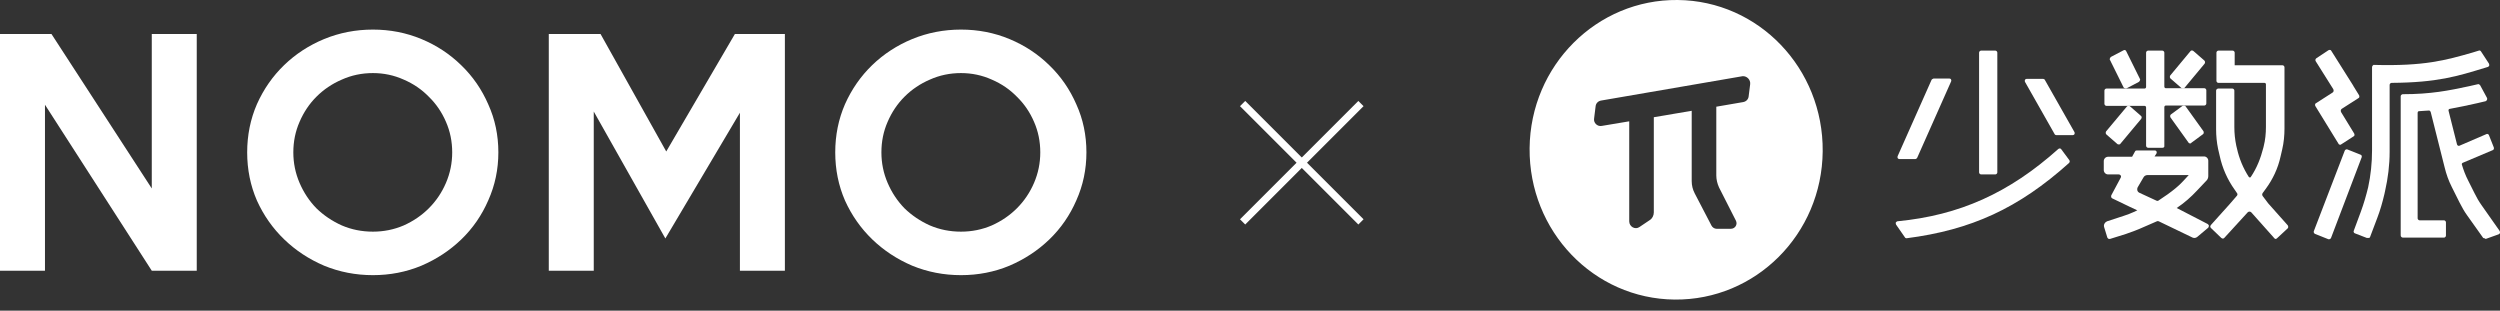 <svg width="169" height="21" viewBox="0 0 169 21" fill="none" xmlns="http://www.w3.org/2000/svg">
<rect x="0" y="0" width="169" height="21" fill="#333333" stroke="none"/>
<path d="M13.3 18.3H10.26L3.04 7.08V18.3H0V2.3H3.48L10.26 12.74V2.3H13.3V18.3Z" fill="white"/>
<path d="M33.689 10.3C33.689 11.447 33.462 12.527 33.009 13.54C32.569 14.553 31.962 15.433 31.189 16.18C30.415 16.927 29.515 17.52 28.489 17.96C27.462 18.387 26.369 18.6 25.209 18.6C24.049 18.6 22.949 18.387 21.909 17.96C20.882 17.52 19.982 16.927 19.209 16.18C18.435 15.433 17.822 14.56 17.369 13.56C16.929 12.547 16.709 11.46 16.709 10.3C16.709 9.14 16.929 8.053 17.369 7.04C17.822 6.027 18.435 5.147 19.209 4.4C19.982 3.653 20.882 3.067 21.909 2.64C22.949 2.213 24.049 2 25.209 2C26.369 2 27.462 2.213 28.489 2.64C29.515 3.067 30.415 3.66 31.189 4.42C31.962 5.167 32.569 6.047 33.009 7.06C33.462 8.06 33.689 9.14 33.689 10.3ZM30.569 10.3C30.569 9.567 30.429 8.88 30.149 8.24C29.869 7.587 29.482 7.02 28.989 6.54C28.509 6.047 27.942 5.66 27.289 5.38C26.635 5.087 25.942 4.94 25.209 4.94C24.462 4.94 23.762 5.087 23.109 5.38C22.455 5.66 21.882 6.047 21.389 6.54C20.909 7.02 20.529 7.587 20.249 8.24C19.969 8.88 19.829 9.567 19.829 10.3C19.829 11.02 19.969 11.707 20.249 12.36C20.529 13.013 20.909 13.587 21.389 14.08C21.882 14.56 22.455 14.947 23.109 15.24C23.762 15.52 24.462 15.66 25.209 15.66C25.942 15.66 26.635 15.52 27.289 15.24C27.942 14.947 28.509 14.56 28.989 14.08C29.482 13.587 29.869 13.013 30.149 12.36C30.429 11.707 30.569 11.02 30.569 10.3Z" fill="white"/>
<path d="M53.058 18.3H50.018V7.62L44.978 16.12L40.138 7.54V18.3H37.098V2.3H40.598L45.038 10.24L49.678 2.3H53.058V18.3Z" fill="white"/>
<path d="M73.442 10.3C73.442 11.447 73.216 12.527 72.763 13.54C72.323 14.553 71.716 15.433 70.942 16.18C70.169 16.927 69.269 17.52 68.243 17.96C67.216 18.387 66.123 18.6 64.963 18.6C63.803 18.6 62.703 18.387 61.663 17.96C60.636 17.52 59.736 16.927 58.962 16.18C58.189 15.433 57.576 14.56 57.123 13.56C56.682 12.547 56.462 11.46 56.462 10.3C56.462 9.14 56.682 8.053 57.123 7.04C57.576 6.027 58.189 5.147 58.962 4.4C59.736 3.653 60.636 3.067 61.663 2.64C62.703 2.213 63.803 2 64.963 2C66.123 2 67.216 2.213 68.243 2.64C69.269 3.067 70.169 3.66 70.942 4.42C71.716 5.167 72.323 6.047 72.763 7.06C73.216 8.06 73.442 9.14 73.442 10.3ZM70.323 10.3C70.323 9.567 70.183 8.88 69.903 8.24C69.623 7.587 69.236 7.02 68.743 6.54C68.263 6.047 67.696 5.66 67.043 5.38C66.389 5.087 65.696 4.94 64.963 4.94C64.216 4.94 63.516 5.087 62.862 5.38C62.209 5.66 61.636 6.047 61.142 6.54C60.663 7.02 60.282 7.587 60.002 8.24C59.722 8.88 59.583 9.567 59.583 10.3C59.583 11.02 59.722 11.707 60.002 12.36C60.282 13.013 60.663 13.587 61.142 14.08C61.636 14.56 62.209 14.947 62.862 15.24C63.516 15.52 64.216 15.66 64.963 15.66C65.696 15.66 66.389 15.52 67.043 15.24C67.696 14.947 68.263 14.56 68.743 14.08C69.236 13.587 69.623 13.013 69.903 12.36C70.183 11.707 70.323 11.02 70.323 10.3Z" fill="white"/>
<path d="M128.878 16.107C128.834 16.107 128.79 16.084 128.768 16.039L128.174 15.184C128.152 15.139 128.152 15.094 128.152 15.049C128.174 15.004 128.218 14.982 128.262 14.959C132.466 14.555 135.811 13.047 139.134 10.078C139.156 10.056 139.2 10.033 139.244 10.033C139.288 10.033 139.31 10.056 139.332 10.078L139.883 10.82C139.927 10.888 139.927 10.956 139.861 11.023C136.449 14.082 133.258 15.544 128.878 16.107C128.878 16.107 128.9 16.107 128.878 16.107Z" fill="white"/>
<path d="M134.887 11.79H133.919C133.853 11.79 133.786 11.722 133.786 11.655V3.557C133.786 3.489 133.853 3.422 133.919 3.422H134.887C134.953 3.422 135.019 3.489 135.019 3.557V11.655C135.019 11.722 134.953 11.79 134.887 11.79Z" fill="white"/>
<path d="M129.472 10.752H128.394C128.35 10.752 128.306 10.73 128.284 10.685C128.262 10.64 128.262 10.595 128.284 10.55L130.573 5.399C130.595 5.354 130.661 5.331 130.705 5.309H131.783C131.827 5.309 131.871 5.331 131.893 5.376C131.915 5.421 131.915 5.466 131.893 5.511L129.604 10.662C129.56 10.73 129.516 10.752 129.472 10.752Z" fill="white"/>
<path d="M139.002 9.134C138.958 9.134 138.914 9.111 138.892 9.066L136.889 5.534C136.867 5.489 136.867 5.444 136.889 5.4C136.911 5.355 136.955 5.332 136.999 5.332H138.121C138.187 5.355 138.209 5.355 138.231 5.4L140.234 8.931C140.256 8.976 140.256 9.021 140.234 9.066C140.212 9.111 140.168 9.134 140.124 9.134H139.002Z" fill="white"/>
<path d="M160.042 16.085C160.02 16.085 159.998 16.085 159.998 16.085L159.184 15.77C159.14 15.747 159.118 15.725 159.118 15.702C159.096 15.657 159.096 15.635 159.118 15.59L159.602 14.285C159.8 13.745 159.954 13.205 160.086 12.666C160.262 11.856 160.35 11.001 160.35 10.169V4.545C160.35 4.5 160.372 4.455 160.394 4.433C160.416 4.41 160.46 4.365 160.505 4.388C163.894 4.478 165.324 4.073 167.129 3.556L167.569 3.421C167.635 3.398 167.679 3.421 167.723 3.488L168.252 4.298C168.274 4.343 168.274 4.388 168.274 4.433C168.252 4.478 168.23 4.5 168.186 4.523L167.966 4.59C166.117 5.153 164.774 5.58 161.671 5.602C161.605 5.602 161.539 5.67 161.539 5.737V10.259C161.539 11.159 161.429 12.036 161.231 12.913L161.187 13.115C161.055 13.678 160.901 14.218 160.703 14.735L160.218 16.017C160.196 16.062 160.174 16.085 160.152 16.085C160.086 16.085 160.064 16.085 160.042 16.085Z" fill="white"/>
<path d="M158.193 9.786C158.149 9.786 158.105 9.763 158.083 9.718L156.521 7.176C156.499 7.154 156.499 7.109 156.499 7.064C156.499 7.019 156.521 6.997 156.565 6.974L157.687 6.254C157.753 6.209 157.775 6.119 157.731 6.029L156.543 4.14C156.499 4.072 156.521 3.982 156.587 3.937L157.401 3.397C157.423 3.375 157.467 3.375 157.511 3.375C157.555 3.375 157.577 3.397 157.599 3.442L159.074 5.782C159.074 5.804 159.096 5.804 159.096 5.827L159.47 6.434C159.492 6.457 159.492 6.502 159.492 6.547C159.492 6.592 159.47 6.614 159.426 6.637L158.303 7.356C158.237 7.401 158.215 7.491 158.259 7.581L159.14 9.021C159.162 9.043 159.162 9.088 159.162 9.133C159.162 9.178 159.14 9.201 159.096 9.223L158.259 9.763C158.237 9.786 158.215 9.786 158.193 9.786Z" fill="white"/>
<path d="M157.446 16.173C157.424 16.173 157.402 16.173 157.402 16.173L156.5 15.813C156.434 15.791 156.39 15.701 156.412 15.633L158.503 10.19C158.525 10.122 158.613 10.077 158.679 10.1L159.581 10.46C159.625 10.482 159.647 10.505 159.647 10.527C159.647 10.55 159.669 10.595 159.647 10.639L157.578 16.083C157.556 16.128 157.534 16.151 157.512 16.151C157.49 16.173 157.468 16.173 157.446 16.173Z" fill="white"/>
<path d="M167.944 16.108C167.9 16.108 167.855 16.086 167.833 16.041L166.777 14.556C166.579 14.286 166.425 13.994 166.271 13.701L165.743 12.644C165.523 12.217 165.368 11.767 165.258 11.317L164.312 7.56C164.29 7.516 164.246 7.471 164.202 7.471C163.96 7.493 163.74 7.493 163.52 7.516C163.476 7.516 163.432 7.56 163.432 7.628V14.759C163.432 14.826 163.498 14.893 163.564 14.893H165.214C165.28 14.893 165.346 14.961 165.346 15.028V15.928C165.346 15.996 165.28 16.063 165.214 16.063H162.441C162.353 16.063 162.287 15.996 162.287 15.906V6.908C162.287 6.886 162.287 6.886 162.287 6.886V6.503C162.287 6.458 162.309 6.436 162.331 6.413C162.353 6.391 162.397 6.368 162.419 6.368C164.334 6.368 165.545 6.121 166.909 5.828L167.503 5.693C167.569 5.671 167.613 5.716 167.657 5.761L168.12 6.616C168.142 6.661 168.142 6.706 168.12 6.751C168.098 6.796 168.076 6.818 168.032 6.841L167.459 6.976C166.843 7.111 166.249 7.246 165.611 7.358C165.545 7.358 165.501 7.426 165.523 7.493L166.095 9.765C166.117 9.832 166.183 9.877 166.249 9.855L168.076 9.068C168.12 9.045 168.142 9.045 168.186 9.068C168.23 9.09 168.252 9.113 168.252 9.135L168.582 9.967C168.604 10.035 168.582 10.125 168.516 10.147L166.491 11.002C166.425 11.025 166.403 11.092 166.425 11.137C166.535 11.497 166.667 11.857 166.843 12.194L167.283 13.072C167.415 13.341 167.569 13.611 167.745 13.859L168.978 15.613C169 15.658 169 15.703 169 15.748C168.978 15.793 168.956 15.816 168.912 15.838L168.032 16.153C167.966 16.108 167.966 16.108 167.944 16.108Z" fill="white"/>
<path d="M146.177 9.99H145.208C145.142 9.99 145.076 9.923 145.076 9.855V7.268C145.076 7.201 145.032 7.156 144.966 7.156H142.391C142.325 7.156 142.259 7.088 142.259 7.021V6.121C142.259 6.054 142.325 5.986 142.391 5.986H144.966C145.032 5.986 145.076 5.941 145.076 5.874V3.557C145.076 3.489 145.142 3.422 145.208 3.422H146.177C146.243 3.422 146.309 3.489 146.309 3.557V5.851C146.309 5.919 146.353 5.964 146.419 5.964H149.016C149.082 5.964 149.148 6.031 149.148 6.099V6.998C149.148 7.066 149.082 7.133 149.016 7.133H146.419C146.353 7.133 146.309 7.178 146.309 7.246V9.833C146.331 9.945 146.265 9.99 146.177 9.99Z" fill="white"/>
<path d="M143.69 5.984C143.646 5.984 143.602 5.961 143.558 5.916L142.633 4.049C142.611 4.027 142.611 3.982 142.633 3.937C142.655 3.892 142.677 3.869 142.699 3.847L143.558 3.397C143.624 3.352 143.712 3.397 143.734 3.465L144.658 5.332C144.68 5.354 144.68 5.399 144.658 5.444C144.636 5.489 144.614 5.511 144.592 5.534L143.734 5.984C143.734 5.984 143.712 5.984 143.69 5.984Z" fill="white"/>
<path d="M147.564 5.983C147.542 5.983 147.498 5.983 147.476 5.961L146.727 5.309C146.705 5.286 146.683 5.241 146.683 5.219C146.683 5.174 146.683 5.151 146.705 5.106L148.07 3.464C148.114 3.397 148.202 3.397 148.268 3.442L149.016 4.094C149.038 4.116 149.06 4.161 149.06 4.184C149.06 4.229 149.06 4.251 149.038 4.296L147.674 5.938C147.652 5.983 147.608 5.983 147.564 5.983Z" fill="white"/>
<path d="M143.228 9.764C143.206 9.764 143.162 9.764 143.14 9.741L142.391 9.089C142.369 9.066 142.347 9.021 142.347 8.999C142.347 8.954 142.347 8.931 142.369 8.886L143.778 7.199C143.8 7.177 143.844 7.154 143.866 7.154C143.91 7.154 143.932 7.154 143.976 7.177L144.724 7.829C144.79 7.874 144.79 7.964 144.746 8.032L143.338 9.719C143.316 9.764 143.272 9.764 143.228 9.764Z" fill="white"/>
<path d="M148.047 9.697C148.003 9.697 147.959 9.675 147.937 9.63L146.727 7.943C146.705 7.92 146.705 7.875 146.705 7.83C146.705 7.785 146.727 7.763 146.749 7.74L147.541 7.155C147.607 7.11 147.695 7.133 147.739 7.178L148.95 8.865C148.972 8.887 148.972 8.932 148.972 8.977C148.972 9.022 148.95 9.045 148.928 9.067L148.135 9.652C148.113 9.697 148.069 9.697 148.047 9.697Z" fill="white"/>
<path d="M149.236 15.141C149.28 15.164 149.302 15.209 149.324 15.254C149.324 15.299 149.302 15.344 149.28 15.389L148.531 16.018C148.443 16.086 148.333 16.108 148.223 16.063L145.934 14.961C145.89 14.939 145.846 14.939 145.802 14.961L144.922 15.344C144.526 15.524 144.108 15.681 143.711 15.816L142.633 16.153C142.611 16.153 142.611 16.153 142.589 16.153C142.523 16.153 142.479 16.108 142.457 16.063L142.237 15.344C142.193 15.186 142.281 15.029 142.435 14.961L143.601 14.579C143.821 14.511 144.042 14.421 144.24 14.331L144.482 14.219L143.954 13.971L142.787 13.409C142.743 13.387 142.721 13.364 142.721 13.319C142.699 13.274 142.721 13.252 142.721 13.207L143.359 12.014C143.425 11.902 143.337 11.79 143.227 11.79H142.501C142.347 11.79 142.215 11.655 142.215 11.497V10.89C142.215 10.732 142.347 10.597 142.501 10.597H144.13L144.328 10.237C144.35 10.192 144.394 10.17 144.438 10.17H145.67C145.714 10.17 145.758 10.192 145.78 10.237C145.802 10.282 145.802 10.327 145.78 10.372L145.648 10.575H148.994C149.148 10.575 149.28 10.71 149.28 10.867V11.902C149.28 12.014 149.236 12.127 149.17 12.194L148.531 12.869C148.113 13.319 147.651 13.724 147.145 14.061L149.236 15.141ZM144.614 13.027L145.78 13.566C145.824 13.589 145.89 13.589 145.934 13.544L146.529 13.139C146.903 12.869 147.277 12.577 147.585 12.239L147.959 11.835H145.164C145.054 11.835 144.944 11.902 144.9 11.992L144.504 12.667C144.438 12.802 144.482 12.959 144.614 13.027Z" fill="white"/>
<path d="M153.331 13.747L154.651 15.231C154.695 15.299 154.695 15.389 154.651 15.434L153.925 16.108C153.903 16.131 153.859 16.154 153.837 16.154C153.793 16.154 153.771 16.131 153.749 16.108L152.186 14.354C152.12 14.287 152.01 14.287 151.944 14.354L150.359 16.086C150.337 16.108 150.293 16.131 150.271 16.131C150.227 16.131 150.205 16.108 150.161 16.086L149.457 15.411C149.435 15.389 149.413 15.344 149.413 15.321C149.413 15.276 149.435 15.254 149.457 15.209L150.712 13.814L151.218 13.229C151.262 13.184 151.262 13.094 151.218 13.049L151.064 12.824C150.58 12.149 150.227 11.362 150.051 10.53L149.941 10.058C149.853 9.63 149.809 9.18 149.809 8.753V6.121C149.809 6.076 149.831 6.054 149.853 6.031C149.875 6.009 149.919 5.986 149.941 5.986H150.91C150.976 5.986 151.042 6.054 151.042 6.121V8.595C151.042 9.023 151.086 9.428 151.174 9.855L151.218 10.035C151.372 10.732 151.636 11.362 152.01 11.947C152.054 12.015 152.142 12.015 152.164 11.947C152.56 11.362 152.824 10.687 153.001 9.99L153.023 9.9C153.133 9.473 153.177 9.023 153.177 8.573V5.694C153.177 5.649 153.133 5.604 153.089 5.604H149.963C149.897 5.604 149.831 5.536 149.831 5.469V3.557C149.831 3.489 149.897 3.422 149.963 3.422H150.932C150.998 3.422 151.064 3.489 151.064 3.557V4.412H154.299C154.365 4.412 154.431 4.479 154.431 4.547V5.446V8.685C154.431 9.158 154.387 9.63 154.277 10.103L154.167 10.575C153.991 11.385 153.639 12.127 153.155 12.779L152.957 13.049C152.913 13.117 152.913 13.184 152.957 13.252L153.331 13.747Z" fill="white"/>
<path d="M113.409 0C107.947 -0.052 103.452 4.421 103.401 10.021C103.35 15.621 107.727 20.199 113.206 20.251C118.685 20.303 123.164 15.83 123.214 10.23C123.265 4.63 118.889 0.052 113.409 0ZM118.312 5.687L118.21 6.502C118.193 6.71 118.041 6.866 117.837 6.901L116.022 7.213V11.859C116.022 12.137 116.09 12.414 116.208 12.674L117.345 14.911C117.481 15.171 117.294 15.466 117.006 15.466H116.039C115.903 15.466 115.767 15.379 115.7 15.257L114.563 13.073C114.427 12.813 114.359 12.535 114.359 12.241V7.49L111.798 7.924V14.356C111.798 14.564 111.696 14.772 111.527 14.876L110.831 15.344C110.543 15.552 110.136 15.327 110.136 14.963V8.201L108.27 8.513C107.981 8.565 107.71 8.305 107.761 8.01L107.862 7.196C107.879 6.987 108.032 6.831 108.236 6.797L117.803 5.15C118.091 5.132 118.346 5.392 118.312 5.687Z" fill="white"/>
<path d="M84 7L92 15" stroke="white" stroke-width="0.5"/>
<path d="M92 7L84 15" stroke="white" stroke-width="0.5"/>
</svg>
